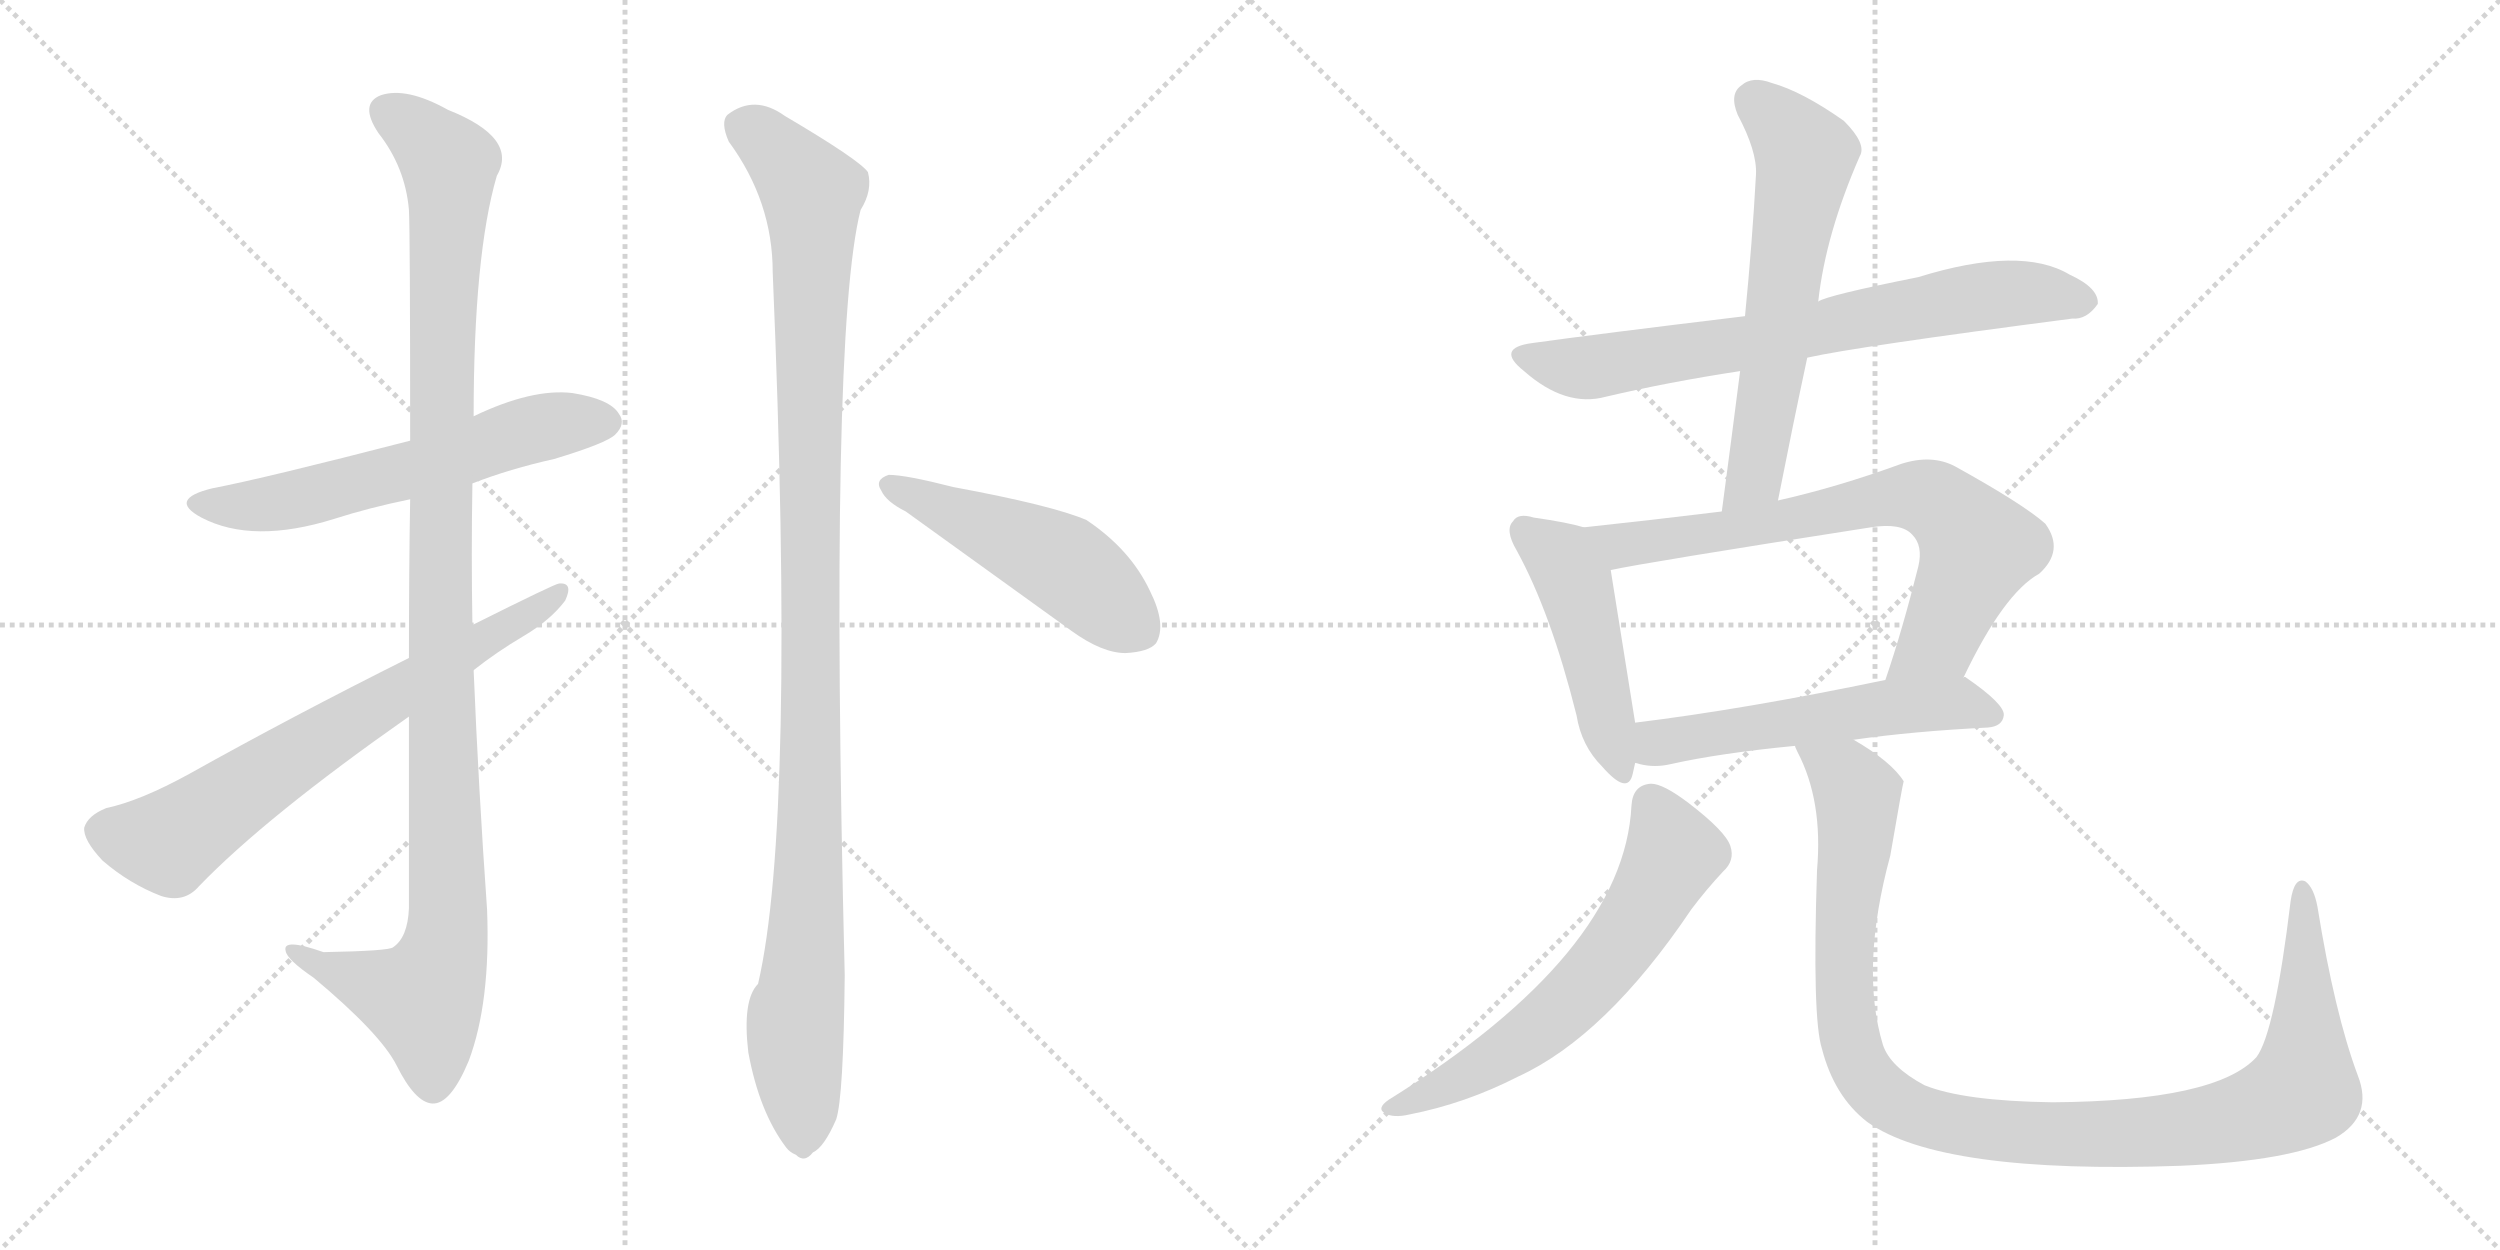<svg version="1.1" viewBox="0 0 2048 1024" xmlns="http://www.w3.org/2000/svg">
  <g stroke="lightgray" stroke-dasharray="1,1" stroke-width="1" transform="scale(4, 4)">
    <line x1="0" y1="0" x2="256" y2="256"></line>
    <line x1="256" y1="0" x2="0" y2="256"></line>
    <line x1="128" y1="0" x2="128" y2="256"></line>
    <line x1="0" y1="128" x2="256" y2="128"></line>
    <line x1="256" y1="0" x2="512" y2="256"></line>
    <line x1="512" y1="0" x2="256" y2="256"></line>
    <line x1="384" y1="0" x2="384" y2="256"></line>
    <line x1="256" y1="128" x2="512" y2="128"></line>
  </g>
<g transform="scale(1, -1) translate(0, -850)">
   <style type="text/css">
    @keyframes keyframes0 {
      from {
       stroke: black;
       stroke-dashoffset: 596;
       stroke-width: 128;
       }
       66% {
       animation-timing-function: step-end;
       stroke: black;
       stroke-dashoffset: 0;
       stroke-width: 128;
       }
       to {
       stroke: black;
       stroke-width: 1024;
       }
       }
       #make-me-a-hanzi-animation-0 {
         animation: keyframes0 0.735s both;
         animation-delay: 0s;
         animation-timing-function: linear;
       }
    @keyframes keyframes1 {
      from {
       stroke: black;
       stroke-dashoffset: 1119;
       stroke-width: 128;
       }
       78% {
       animation-timing-function: step-end;
       stroke: black;
       stroke-dashoffset: 0;
       stroke-width: 128;
       }
       to {
       stroke: black;
       stroke-width: 1024;
       }
       }
       #make-me-a-hanzi-animation-1 {
         animation: keyframes1 1.161s both;
         animation-delay: 0.735s;
         animation-timing-function: linear;
       }
    @keyframes keyframes2 {
      from {
       stroke: black;
       stroke-dashoffset: 692;
       stroke-width: 128;
       }
       69% {
       animation-timing-function: step-end;
       stroke: black;
       stroke-dashoffset: 0;
       stroke-width: 128;
       }
       to {
       stroke: black;
       stroke-width: 1024;
       }
       }
       #make-me-a-hanzi-animation-2 {
         animation: keyframes2 0.813s both;
         animation-delay: 1.896s;
         animation-timing-function: linear;
       }
    @keyframes keyframes3 {
      from {
       stroke: black;
       stroke-dashoffset: 1108;
       stroke-width: 128;
       }
       78% {
       animation-timing-function: step-end;
       stroke: black;
       stroke-dashoffset: 0;
       stroke-width: 128;
       }
       to {
       stroke: black;
       stroke-width: 1024;
       }
       }
       #make-me-a-hanzi-animation-3 {
         animation: keyframes3 1.152s both;
         animation-delay: 2.709s;
         animation-timing-function: linear;
       }
    @keyframes keyframes4 {
      from {
       stroke: black;
       stroke-dashoffset: 493;
       stroke-width: 128;
       }
       62% {
       animation-timing-function: step-end;
       stroke: black;
       stroke-dashoffset: 0;
       stroke-width: 128;
       }
       to {
       stroke: black;
       stroke-width: 1024;
       }
       }
       #make-me-a-hanzi-animation-4 {
         animation: keyframes4 0.651s both;
         animation-delay: 3.861s;
         animation-timing-function: linear;
       }
    @keyframes keyframes5 {
      from {
       stroke: black;
       stroke-dashoffset: 720;
       stroke-width: 128;
       }
       70% {
       animation-timing-function: step-end;
       stroke: black;
       stroke-dashoffset: 0;
       stroke-width: 128;
       }
       to {
       stroke: black;
       stroke-width: 1024;
       }
       }
       #make-me-a-hanzi-animation-5 {
         animation: keyframes5 0.836s both;
         animation-delay: 4.512s;
         animation-timing-function: linear;
       }
    @keyframes keyframes6 {
      from {
       stroke: black;
       stroke-dashoffset: 611;
       stroke-width: 128;
       }
       67% {
       animation-timing-function: step-end;
       stroke: black;
       stroke-dashoffset: 0;
       stroke-width: 128;
       }
       to {
       stroke: black;
       stroke-width: 1024;
       }
       }
       #make-me-a-hanzi-animation-6 {
         animation: keyframes6 0.747s both;
         animation-delay: 5.348s;
         animation-timing-function: linear;
       }
    @keyframes keyframes7 {
      from {
       stroke: black;
       stroke-dashoffset: 471;
       stroke-width: 128;
       }
       61% {
       animation-timing-function: step-end;
       stroke: black;
       stroke-dashoffset: 0;
       stroke-width: 128;
       }
       to {
       stroke: black;
       stroke-width: 1024;
       }
       }
       #make-me-a-hanzi-animation-7 {
         animation: keyframes7 0.633s both;
         animation-delay: 6.095s;
         animation-timing-function: linear;
       }
    @keyframes keyframes8 {
      from {
       stroke: black;
       stroke-dashoffset: 724;
       stroke-width: 128;
       }
       70% {
       animation-timing-function: step-end;
       stroke: black;
       stroke-dashoffset: 0;
       stroke-width: 128;
       }
       to {
       stroke: black;
       stroke-width: 1024;
       }
       }
       #make-me-a-hanzi-animation-8 {
         animation: keyframes8 0.839s both;
         animation-delay: 6.728s;
         animation-timing-function: linear;
       }
    @keyframes keyframes9 {
      from {
       stroke: black;
       stroke-dashoffset: 552;
       stroke-width: 128;
       }
       64% {
       animation-timing-function: step-end;
       stroke: black;
       stroke-dashoffset: 0;
       stroke-width: 128;
       }
       to {
       stroke: black;
       stroke-width: 1024;
       }
       }
       #make-me-a-hanzi-animation-9 {
         animation: keyframes9 0.699s both;
         animation-delay: 7.567s;
         animation-timing-function: linear;
       }
    @keyframes keyframes10 {
      from {
       stroke: black;
       stroke-dashoffset: 620;
       stroke-width: 128;
       }
       67% {
       animation-timing-function: step-end;
       stroke: black;
       stroke-dashoffset: 0;
       stroke-width: 128;
       }
       to {
       stroke: black;
       stroke-width: 1024;
       }
       }
       #make-me-a-hanzi-animation-10 {
         animation: keyframes10 0.755s both;
         animation-delay: 8.267s;
         animation-timing-function: linear;
       }
    @keyframes keyframes11 {
      from {
       stroke: black;
       stroke-dashoffset: 1089;
       stroke-width: 128;
       }
       78% {
       animation-timing-function: step-end;
       stroke: black;
       stroke-dashoffset: 0;
       stroke-width: 128;
       }
       to {
       stroke: black;
       stroke-width: 1024;
       }
       }
       #make-me-a-hanzi-animation-11 {
         animation: keyframes11 1.136s both;
         animation-delay: 9.021s;
         animation-timing-function: linear;
       }
</style>
<path d="M 387.0 454.0 Q 418.0 466.0 454.0 474.0 Q 497.0 487.0 504.0 494.0 Q 513.0 503.0 507.0 511.0 Q 500.0 523.0 469.0 528.0 Q 436.0 532.0 388.0 509.0 L 336.0 489.0 Q 216.0 458.0 174.0 450.0 Q 137.0 441.0 165.0 426.0 Q 207.0 404.0 274.0 425.0 Q 302.0 434.0 336.0 441.0 L 387.0 454.0 Z" fill="lightgray"></path> 
<path d="M 335.0 263.0 L 335.0 106.0 Q 334.0 82.0 322.0 74.0 Q 319.0 71.0 265.0 70.0 Q 231.0 82.0 234.0 71.0 Q 235.0 64.0 257.0 49.0 Q 312.0 3.0 325.0 -23.0 Q 340.0 -53.0 354.0 -54.0 Q 369.0 -55.0 384.0 -19.0 Q 402.0 29.0 399.0 105.0 Q 392.0 204.0 388.0 301.0 L 387.0 338.0 Q 386.0 396.0 387.0 454.0 L 388.0 509.0 Q 388.0 641.0 407.0 706.0 Q 425.0 737.0 367.0 760.0 Q 333.0 779.0 312.0 772.0 Q 294.0 765.0 310.0 741.0 Q 332.0 713.0 335.0 678.0 Q 336.0 659.0 336.0 489.0 L 336.0 441.0 Q 335.0 384.0 335.0 311.0 L 335.0 263.0 Z" fill="lightgray"></path> 
<path d="M 388.0 301.0 Q 407.0 316.0 429.0 329.0 Q 451.0 342.0 463.0 358.0 Q 470.0 373.0 458.0 372.0 Q 455.0 372.0 387.0 338.0 L 335.0 311.0 Q 239.0 263.0 155.0 216.0 Q 115.0 194.0 87.0 188.0 Q 72.0 182.0 69.0 172.0 Q 68.0 162.0 84.0 145.0 Q 106.0 126.0 132.0 116.0 Q 151.0 110.0 163.0 124.0 Q 218.0 181.0 335.0 263.0 L 388.0 301.0 Z" fill="lightgray"></path> 
<path d="M 597.0 734.0 Q 633.0 685.0 633.0 627.0 Q 652.0 177.0 621.0 44.0 Q 608.0 31.0 613.0 -12.0 Q 622.0 -61.0 644.0 -90.0 Q 647.0 -94.0 652.0 -96.0 Q 659.0 -103.0 666.0 -94.0 Q 675.0 -90.0 685.0 -67.0 Q 691.0 -49.0 692.0 51.0 Q 679.0 576.0 705.0 678.0 Q 715.0 694.0 711.0 709.0 Q 704.0 719.0 643.0 755.0 Q 618.0 773.0 596.0 756.0 Q 590.0 750.0 597.0 734.0 Z" fill="lightgray"></path> 
<path d="M 742.0 431.0 L 878.0 333.0 Q 903.0 315.0 922.0 315.0 Q 941.0 316.0 947.0 323.0 Q 956.0 338.0 942.0 366.0 Q 926.0 400.0 890.0 424.0 Q 862.0 436.0 781.0 451.0 Q 742.0 461.0 728.0 461.0 Q 716.0 457.0 722.0 448.0 Q 726.0 439.0 742.0 431.0 Z" fill="lightgray"></path> 
<path d="M 1480.5 557.0 Q 1520.5 566.0 1697.5 589.0 Q 1709.5 588.0 1718.5 601.0 Q 1719.5 614.0 1695.5 625.0 Q 1655.5 649.0 1571.5 623.0 Q 1496.5 608.0 1489.5 603.0 L 1429.5 591.0 Q 1305.5 576.0 1255.5 569.0 Q 1224.5 565.0 1248.5 546.0 Q 1282.5 516.0 1315.5 525.0 Q 1366.5 537.0 1425.5 546.0 L 1480.5 557.0 Z" fill="lightgray"></path> 
<path d="M 1456.5 440.0 Q 1468.5 501.0 1480.5 557.0 L 1489.5 603.0 Q 1495.5 658.0 1523.5 722.0 Q 1529.5 732.0 1510.5 751.0 Q 1476.5 775.0 1451.5 782.0 Q 1435.5 788.0 1426.5 780.0 Q 1416.5 773.0 1423.5 756.0 Q 1439.5 726.0 1438.5 707.0 Q 1435.5 652.0 1429.5 591.0 L 1425.5 546.0 Q 1418.5 491.0 1410.5 431.0 C 1406.5 401.0 1450.5 411.0 1456.5 440.0 Z" fill="lightgray"></path> 
<path d="M 1297.5 418.0 Q 1284.5 422.0 1256.5 426.0 Q 1243.5 430.0 1239.5 423.0 Q 1232.5 416.0 1242.5 399.0 Q 1270.5 348.0 1291.5 264.0 Q 1295.5 239.0 1312.5 222.0 Q 1333.5 198.0 1337.5 216.0 Q 1338.5 220.0 1339.5 225.0 L 1339.5 258.0 Q 1338.5 264.0 1319.5 383.0 C 1314.5 413.0 1314.5 413.0 1297.5 418.0 Z" fill="lightgray"></path> 
<path d="M 1608.5 295.0 Q 1641.5 364.0 1670.5 380.0 Q 1691.5 399.0 1675.5 421.0 Q 1657.5 437.0 1601.5 468.0 Q 1582.5 478.0 1557.5 470.0 Q 1505.5 451.0 1456.5 440.0 L 1410.5 431.0 Q 1353.5 424.0 1297.5 418.0 C 1267.5 415.0 1290.5 377.0 1319.5 383.0 Q 1346.5 389.0 1532.5 418.0 Q 1557.5 422.0 1566.5 412.0 Q 1575.5 403.0 1571.5 386.0 Q 1558.5 334.0 1544.5 293.0 C 1535.5 265.0 1595.5 268.0 1608.5 295.0 Z" fill="lightgray"></path> 
<path d="M 1518.5 244.0 Q 1567.5 251.0 1628.5 254.0 Q 1640.5 255.0 1641.5 264.0 Q 1642.5 273.0 1610.5 295.0 Q 1609.5 296.0 1608.5 295.0 L 1544.5 293.0 Q 1429.5 269.0 1339.5 258.0 C 1309.5 254.0 1310.5 231.0 1339.5 225.0 Q 1340.5 225.0 1343.5 224.0 Q 1355.5 221.0 1368.5 224.0 Q 1408.5 233.0 1470.5 239.0 L 1518.5 244.0 Z" fill="lightgray"></path> 
<path d="M 1336.5 190.0 Q 1330.5 69.0 1137.5 -51.0 Q 1127.5 -58.0 1134.5 -62.0 Q 1141.5 -66.0 1154.5 -63.0 Q 1200.5 -54.0 1243.5 -32.0 Q 1315.5 1.0 1385.5 105.0 Q 1397.5 121.0 1411.5 136.0 Q 1421.5 145.0 1417.5 157.0 Q 1413.5 169.0 1383.5 192.0 Q 1362.5 208.0 1352.5 208.0 Q 1337.5 207.0 1336.5 190.0 Z" fill="lightgray"></path> 
<path d="M 1931.5 -31.0 Q 1912.5 20.0 1898.5 107.0 Q 1895.5 123.0 1888.5 128.0 Q 1879.5 132.0 1876.5 112.0 Q 1863.5 4.0 1848.5 -16.0 Q 1815.5 -52.0 1681.5 -53.0 Q 1608.5 -52.0 1576.5 -39.0 Q 1548.5 -24.0 1542.5 -6.0 Q 1523.5 57.0 1548.5 149.0 Q 1558.5 207.0 1559.5 210.0 Q 1549.5 226.0 1518.5 244.0 C 1493.5 261.0 1458.5 267.0 1470.5 239.0 Q 1470.5 238.0 1472.5 234.0 Q 1493.5 194.0 1488.5 137.0 Q 1484.5 16.0 1492.5 -9.0 Q 1502.5 -48.0 1529.5 -69.0 Q 1589.5 -112.0 1786.5 -105.0 Q 1877.5 -101.0 1913.5 -82.0 Q 1944.5 -64.0 1931.5 -31.0 Z" fill="lightgray"></path> 
      <clipPath id="make-me-a-hanzi-clip-0">
      <path d="M 387.0 454.0 Q 418.0 466.0 454.0 474.0 Q 497.0 487.0 504.0 494.0 Q 513.0 503.0 507.0 511.0 Q 500.0 523.0 469.0 528.0 Q 436.0 532.0 388.0 509.0 L 336.0 489.0 Q 216.0 458.0 174.0 450.0 Q 137.0 441.0 165.0 426.0 Q 207.0 404.0 274.0 425.0 Q 302.0 434.0 336.0 441.0 L 387.0 454.0 Z" fill="lightgray"></path>
      </clipPath>
      <path clip-path="url(#make-me-a-hanzi-clip-0)" d="M 166.0 439.0 L 227.0 438.0 L 337.0 465.0 L 420.0 494.0 L 497.0 504.0 " fill="none" id="make-me-a-hanzi-animation-0" stroke-dasharray="468 936" stroke-linecap="round"></path>

      <clipPath id="make-me-a-hanzi-clip-1">
      <path d="M 335.0 263.0 L 335.0 106.0 Q 334.0 82.0 322.0 74.0 Q 319.0 71.0 265.0 70.0 Q 231.0 82.0 234.0 71.0 Q 235.0 64.0 257.0 49.0 Q 312.0 3.0 325.0 -23.0 Q 340.0 -53.0 354.0 -54.0 Q 369.0 -55.0 384.0 -19.0 Q 402.0 29.0 399.0 105.0 Q 392.0 204.0 388.0 301.0 L 387.0 338.0 Q 386.0 396.0 387.0 454.0 L 388.0 509.0 Q 388.0 641.0 407.0 706.0 Q 425.0 737.0 367.0 760.0 Q 333.0 779.0 312.0 772.0 Q 294.0 765.0 310.0 741.0 Q 332.0 713.0 335.0 678.0 Q 336.0 659.0 336.0 489.0 L 336.0 441.0 Q 335.0 384.0 335.0 311.0 L 335.0 263.0 Z" fill="lightgray"></path>
      </clipPath>
      <path clip-path="url(#make-me-a-hanzi-clip-1)" d="M 320.0 756.0 L 368.0 715.0 L 360.0 394.0 L 367.0 95.0 L 362.0 62.0 L 346.0 31.0 L 241.0 69.0 " fill="none" id="make-me-a-hanzi-animation-1" stroke-dasharray="991 1982" stroke-linecap="round"></path>

      <clipPath id="make-me-a-hanzi-clip-2">
      <path d="M 388.0 301.0 Q 407.0 316.0 429.0 329.0 Q 451.0 342.0 463.0 358.0 Q 470.0 373.0 458.0 372.0 Q 455.0 372.0 387.0 338.0 L 335.0 311.0 Q 239.0 263.0 155.0 216.0 Q 115.0 194.0 87.0 188.0 Q 72.0 182.0 69.0 172.0 Q 68.0 162.0 84.0 145.0 Q 106.0 126.0 132.0 116.0 Q 151.0 110.0 163.0 124.0 Q 218.0 181.0 335.0 263.0 L 388.0 301.0 Z" fill="lightgray"></path>
      </clipPath>
      <path clip-path="url(#make-me-a-hanzi-clip-2)" d="M 83.0 169.0 L 138.0 160.0 L 268.0 248.0 L 459.0 364.0 " fill="none" id="make-me-a-hanzi-animation-2" stroke-dasharray="564 1128" stroke-linecap="round"></path>

      <clipPath id="make-me-a-hanzi-clip-3">
      <path d="M 597.0 734.0 Q 633.0 685.0 633.0 627.0 Q 652.0 177.0 621.0 44.0 Q 608.0 31.0 613.0 -12.0 Q 622.0 -61.0 644.0 -90.0 Q 647.0 -94.0 652.0 -96.0 Q 659.0 -103.0 666.0 -94.0 Q 675.0 -90.0 685.0 -67.0 Q 691.0 -49.0 692.0 51.0 Q 679.0 576.0 705.0 678.0 Q 715.0 694.0 711.0 709.0 Q 704.0 719.0 643.0 755.0 Q 618.0 773.0 596.0 756.0 Q 590.0 750.0 597.0 734.0 Z" fill="lightgray"></path>
      </clipPath>
      <path clip-path="url(#make-me-a-hanzi-clip-3)" d="M 610.0 747.0 L 652.0 710.0 L 665.0 692.0 L 666.0 678.0 L 663.0 114.0 L 652.0 18.0 L 657.0 -81.0 " fill="none" id="make-me-a-hanzi-animation-3" stroke-dasharray="980 1960" stroke-linecap="round"></path>

      <clipPath id="make-me-a-hanzi-clip-4">
      <path d="M 742.0 431.0 L 878.0 333.0 Q 903.0 315.0 922.0 315.0 Q 941.0 316.0 947.0 323.0 Q 956.0 338.0 942.0 366.0 Q 926.0 400.0 890.0 424.0 Q 862.0 436.0 781.0 451.0 Q 742.0 461.0 728.0 461.0 Q 716.0 457.0 722.0 448.0 Q 726.0 439.0 742.0 431.0 Z" fill="lightgray"></path>
      </clipPath>
      <path clip-path="url(#make-me-a-hanzi-clip-4)" d="M 732.0 451.0 L 873.0 387.0 L 935.0 333.0 " fill="none" id="make-me-a-hanzi-animation-4" stroke-dasharray="365 730" stroke-linecap="round"></path>

      <clipPath id="make-me-a-hanzi-clip-5">
      <path d="M 1480.5 557.0 Q 1520.5 566.0 1697.5 589.0 Q 1709.5 588.0 1718.5 601.0 Q 1719.5 614.0 1695.5 625.0 Q 1655.5 649.0 1571.5 623.0 Q 1496.5 608.0 1489.5 603.0 L 1429.5 591.0 Q 1305.5 576.0 1255.5 569.0 Q 1224.5 565.0 1248.5 546.0 Q 1282.5 516.0 1315.5 525.0 Q 1366.5 537.0 1425.5 546.0 L 1480.5 557.0 Z" fill="lightgray"></path>
      </clipPath>
      <path clip-path="url(#make-me-a-hanzi-clip-5)" d="M 1250.5 558.0 L 1305.5 549.0 L 1623.5 608.0 L 1672.5 610.0 L 1707.5 603.0 " fill="none" id="make-me-a-hanzi-animation-5" stroke-dasharray="592 1184" stroke-linecap="round"></path>

      <clipPath id="make-me-a-hanzi-clip-6">
      <path d="M 1456.5 440.0 Q 1468.5 501.0 1480.5 557.0 L 1489.5 603.0 Q 1495.5 658.0 1523.5 722.0 Q 1529.5 732.0 1510.5 751.0 Q 1476.5 775.0 1451.5 782.0 Q 1435.5 788.0 1426.5 780.0 Q 1416.5 773.0 1423.5 756.0 Q 1439.5 726.0 1438.5 707.0 Q 1435.5 652.0 1429.5 591.0 L 1425.5 546.0 Q 1418.5 491.0 1410.5 431.0 C 1406.5 401.0 1450.5 411.0 1456.5 440.0 Z" fill="lightgray"></path>
      </clipPath>
      <path clip-path="url(#make-me-a-hanzi-clip-6)" d="M 1438.5 766.0 L 1478.5 723.0 L 1437.5 459.0 L 1417.5 438.0 " fill="none" id="make-me-a-hanzi-animation-6" stroke-dasharray="483 966" stroke-linecap="round"></path>

      <clipPath id="make-me-a-hanzi-clip-7">
      <path d="M 1297.5 418.0 Q 1284.5 422.0 1256.5 426.0 Q 1243.5 430.0 1239.5 423.0 Q 1232.5 416.0 1242.5 399.0 Q 1270.5 348.0 1291.5 264.0 Q 1295.5 239.0 1312.5 222.0 Q 1333.5 198.0 1337.5 216.0 Q 1338.5 220.0 1339.5 225.0 L 1339.5 258.0 Q 1338.5 264.0 1319.5 383.0 C 1314.5 413.0 1314.5 413.0 1297.5 418.0 Z" fill="lightgray"></path>
      </clipPath>
      <path clip-path="url(#make-me-a-hanzi-clip-7)" d="M 1249.5 415.0 L 1275.5 396.0 L 1293.5 364.0 L 1325.5 221.0 " fill="none" id="make-me-a-hanzi-animation-7" stroke-dasharray="343 686" stroke-linecap="round"></path>

      <clipPath id="make-me-a-hanzi-clip-8">
      <path d="M 1608.5 295.0 Q 1641.5 364.0 1670.5 380.0 Q 1691.5 399.0 1675.5 421.0 Q 1657.5 437.0 1601.5 468.0 Q 1582.5 478.0 1557.5 470.0 Q 1505.5 451.0 1456.5 440.0 L 1410.5 431.0 Q 1353.5 424.0 1297.5 418.0 C 1267.5 415.0 1290.5 377.0 1319.5 383.0 Q 1346.5 389.0 1532.5 418.0 Q 1557.5 422.0 1566.5 412.0 Q 1575.5 403.0 1571.5 386.0 Q 1558.5 334.0 1544.5 293.0 C 1535.5 265.0 1595.5 268.0 1608.5 295.0 Z" fill="lightgray"></path>
      </clipPath>
      <path clip-path="url(#make-me-a-hanzi-clip-8)" d="M 1304.5 415.0 L 1328.5 403.0 L 1427.5 416.0 L 1542.5 442.0 L 1584.5 440.0 L 1620.5 401.0 L 1588.5 326.0 L 1550.5 298.0 " fill="none" id="make-me-a-hanzi-animation-8" stroke-dasharray="596 1192" stroke-linecap="round"></path>

      <clipPath id="make-me-a-hanzi-clip-9">
      <path d="M 1518.5 244.0 Q 1567.5 251.0 1628.5 254.0 Q 1640.5 255.0 1641.5 264.0 Q 1642.5 273.0 1610.5 295.0 Q 1609.5 296.0 1608.5 295.0 L 1544.5 293.0 Q 1429.5 269.0 1339.5 258.0 C 1309.5 254.0 1310.5 231.0 1339.5 225.0 Q 1340.5 225.0 1343.5 224.0 Q 1355.5 221.0 1368.5 224.0 Q 1408.5 233.0 1470.5 239.0 L 1518.5 244.0 Z" fill="lightgray"></path>
      </clipPath>
      <path clip-path="url(#make-me-a-hanzi-clip-9)" d="M 1343.5 231.0 L 1363.5 243.0 L 1551.5 271.0 L 1608.5 274.0 L 1632.5 265.0 " fill="none" id="make-me-a-hanzi-animation-9" stroke-dasharray="424 848" stroke-linecap="round"></path>

      <clipPath id="make-me-a-hanzi-clip-10">
      <path d="M 1336.5 190.0 Q 1330.5 69.0 1137.5 -51.0 Q 1127.5 -58.0 1134.5 -62.0 Q 1141.5 -66.0 1154.5 -63.0 Q 1200.5 -54.0 1243.5 -32.0 Q 1315.5 1.0 1385.5 105.0 Q 1397.5 121.0 1411.5 136.0 Q 1421.5 145.0 1417.5 157.0 Q 1413.5 169.0 1383.5 192.0 Q 1362.5 208.0 1352.5 208.0 Q 1337.5 207.0 1336.5 190.0 Z" fill="lightgray"></path>
      </clipPath>
      <path clip-path="url(#make-me-a-hanzi-clip-10)" d="M 1352.5 192.0 L 1370.5 150.0 L 1344.5 101.0 L 1305.5 49.0 L 1226.5 -16.0 L 1140.5 -58.0 " fill="none" id="make-me-a-hanzi-animation-10" stroke-dasharray="492 984" stroke-linecap="round"></path>

      <clipPath id="make-me-a-hanzi-clip-11">
      <path d="M 1931.5 -31.0 Q 1912.5 20.0 1898.5 107.0 Q 1895.5 123.0 1888.5 128.0 Q 1879.5 132.0 1876.5 112.0 Q 1863.5 4.0 1848.5 -16.0 Q 1815.5 -52.0 1681.5 -53.0 Q 1608.5 -52.0 1576.5 -39.0 Q 1548.5 -24.0 1542.5 -6.0 Q 1523.5 57.0 1548.5 149.0 Q 1558.5 207.0 1559.5 210.0 Q 1549.5 226.0 1518.5 244.0 C 1493.5 261.0 1458.5 267.0 1470.5 239.0 Q 1470.5 238.0 1472.5 234.0 Q 1493.5 194.0 1488.5 137.0 Q 1484.5 16.0 1492.5 -9.0 Q 1502.5 -48.0 1529.5 -69.0 Q 1589.5 -112.0 1786.5 -105.0 Q 1877.5 -101.0 1913.5 -82.0 Q 1944.5 -64.0 1931.5 -31.0 Z" fill="lightgray"></path>
      </clipPath>
      <path clip-path="url(#make-me-a-hanzi-clip-11)" d="M 1476.5 239.0 L 1513.5 211.0 L 1521.5 195.0 L 1510.5 83.0 L 1517.5 -9.0 L 1541.5 -46.0 L 1588.5 -68.0 L 1642.5 -77.0 L 1752.5 -79.0 L 1829.5 -68.0 L 1884.5 -45.0 L 1889.5 7.0 L 1886.5 120.0 " fill="none" id="make-me-a-hanzi-animation-11" stroke-dasharray="961 1922" stroke-linecap="round"></path>

</g>
</svg>
